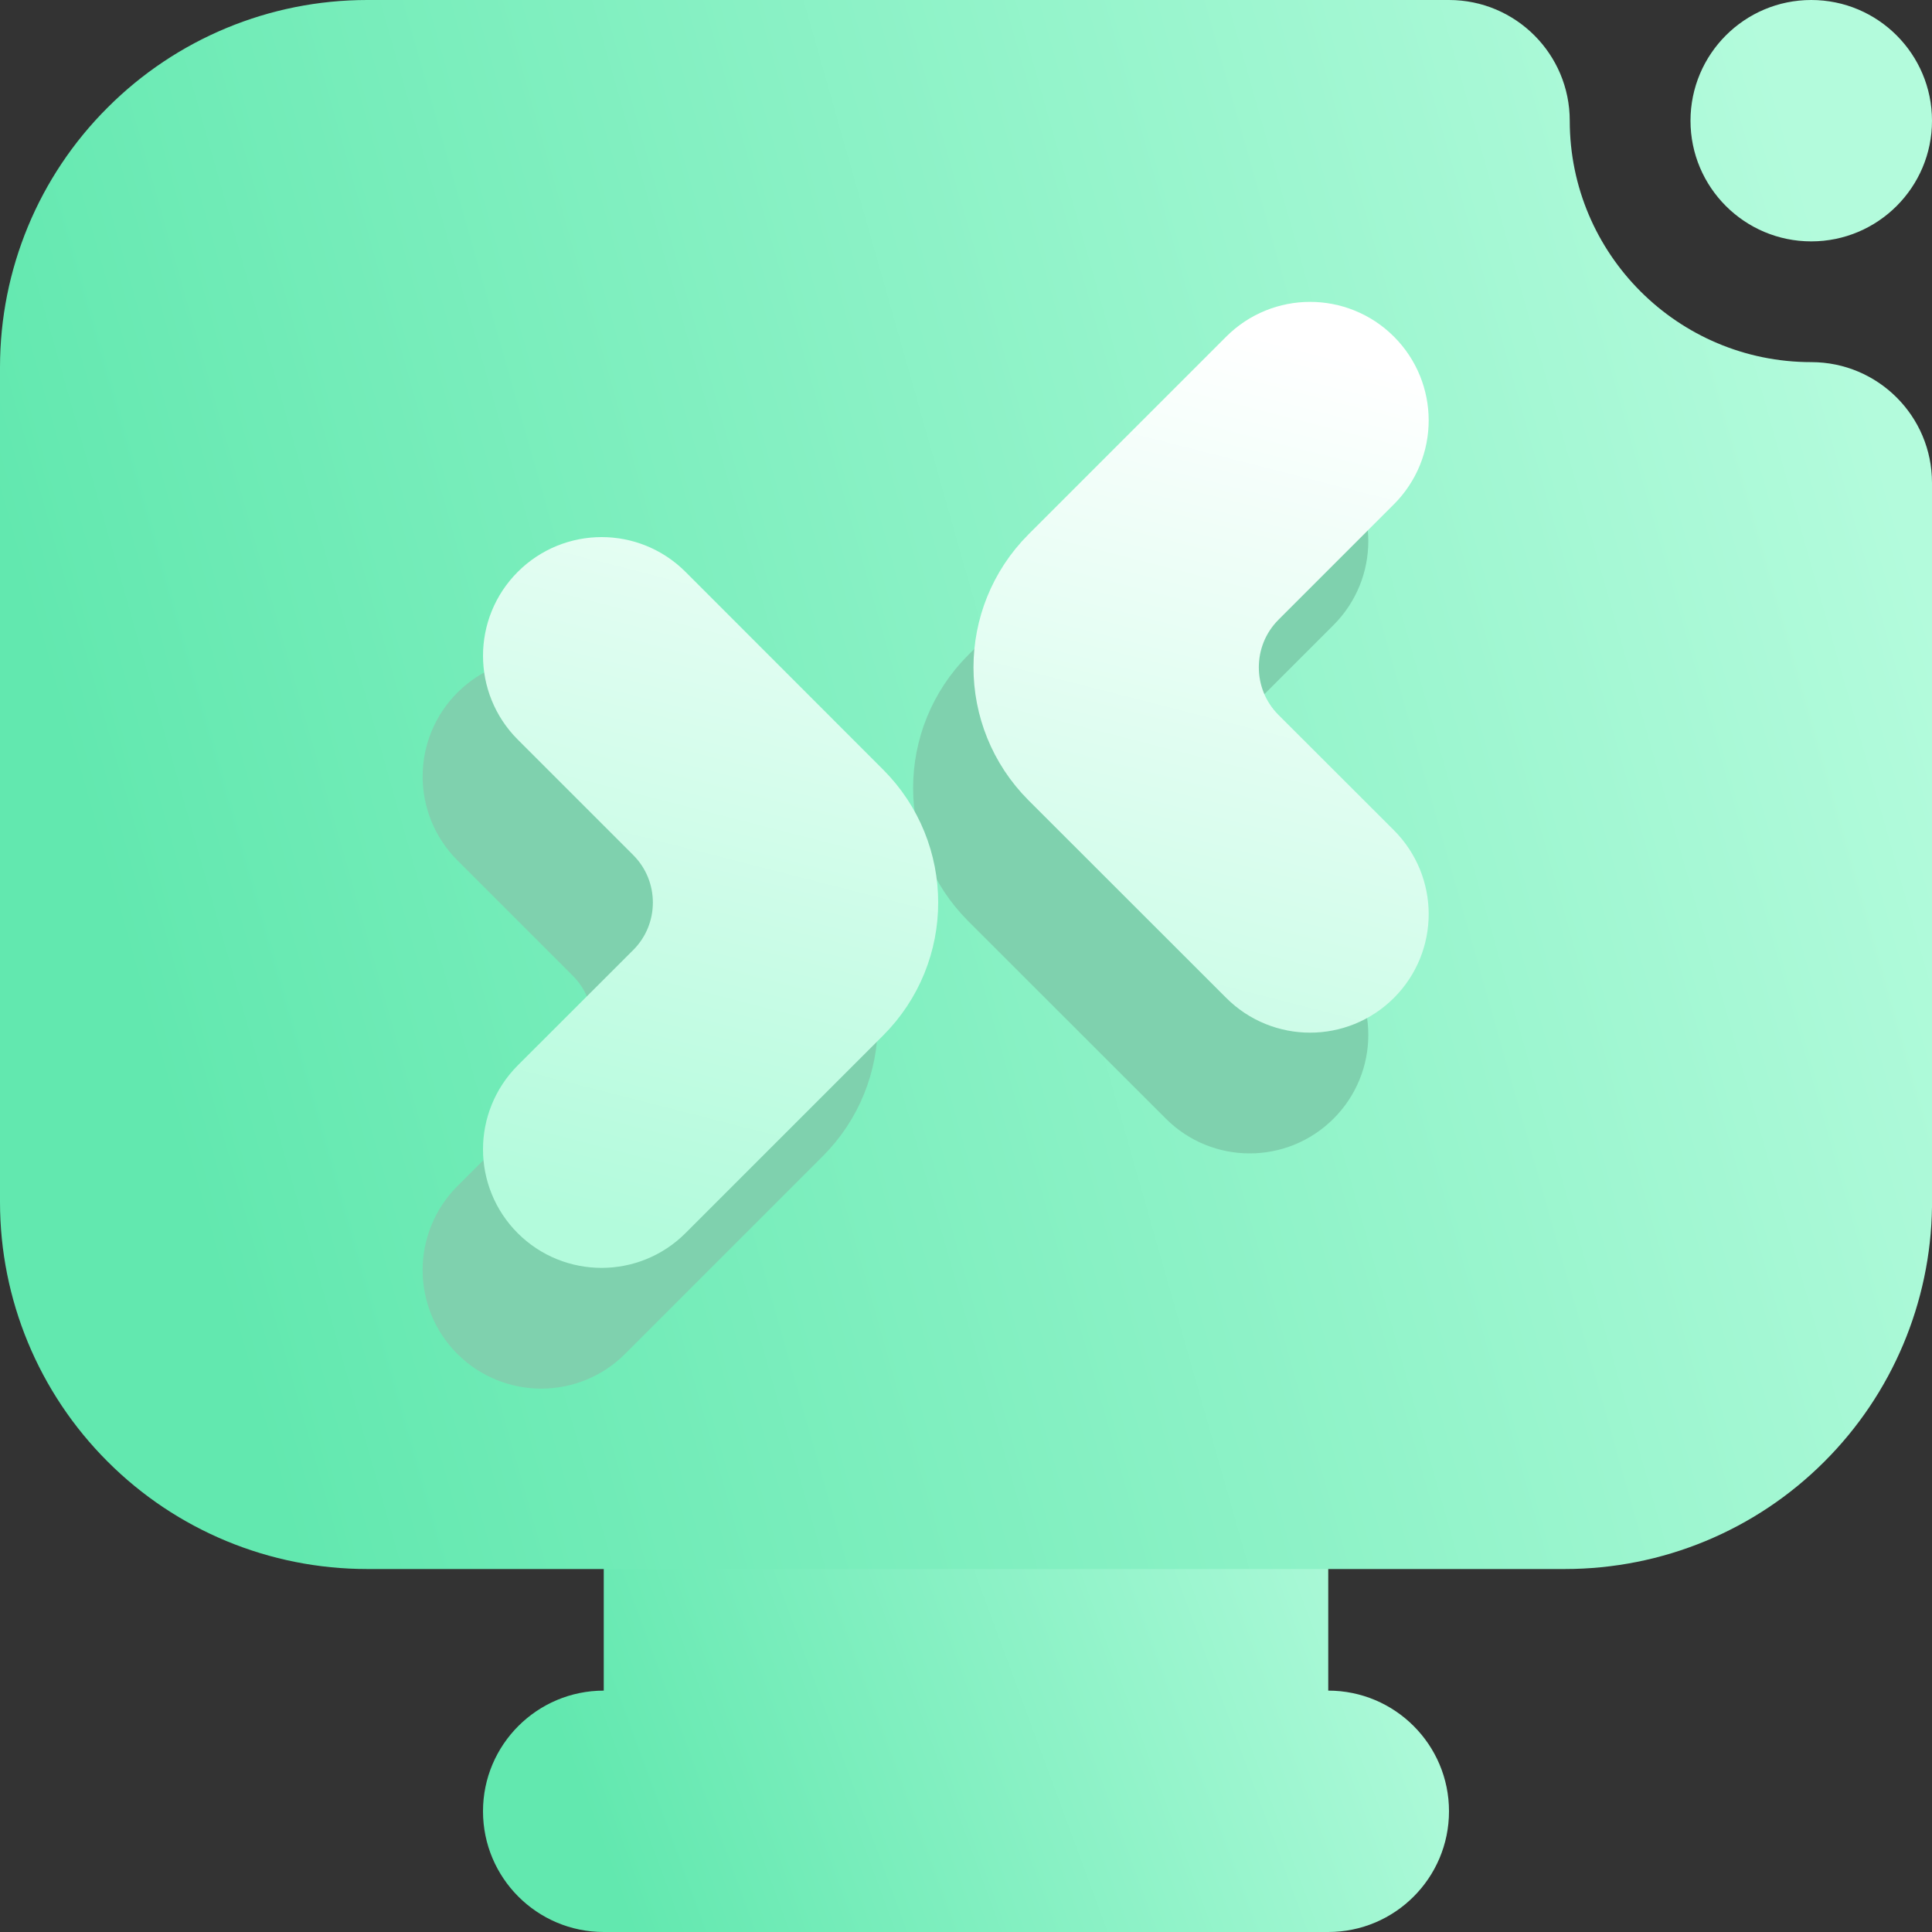 <svg width="16" height="16" viewBox="0 0 16 16" fill="none" xmlns="http://www.w3.org/2000/svg">
<rect x="0" y="0" width="16" height="16" fill="#333333" stroke="none"/>
<g clip-path="url(#clip0_12_752)">
<path fill-rule="evenodd" clip-rule="evenodd" d="M11 14.001V12.002C11 11.45 10.552 11.002 10 11.002C9.448 11.002 6.552 11.002 6 11.002C5.448 11.002 5 11.45 5 12.002V14.001C4.448 14.001 4 14.449 4 15C4 15.552 4.448 16 5 16H11C11.552 16 12 15.552 12 15C12 14.449 11.552 14.001 11 14.001Z" fill="url(#paint0_linear_12_752)"/>
<path fill-rule="evenodd" clip-rule="evenodd" d="M12.959 12.994H3.041C2.234 12.994 1.461 12.675 0.891 12.104C0.32 11.534 0 10.761 0 9.955C0 7.983 0 5.012 0 3.04C0 2.233 0.32 1.46 0.891 0.891C1.461 0.32 2.234 0 3.041 0H12C12.552 0 13 0.448 13 1C13 2.103 13.896 2.999 15 2.999C15.552 2.999 16 3.446 16 3.998V9.996C15.989 10.787 15.67 11.544 15.109 12.104C14.539 12.675 13.766 12.994 12.959 12.994ZM15 0C15.552 0 16 0.448 16 1C16 1.551 15.552 1.999 15 1.999C14.448 1.999 14 1.551 14 1C14 0.448 14.448 0 15 0Z" fill="url(#paint1_linear_12_752)"/>
<path d="M10.009 4.141C10.197 3.953 10.502 3.953 10.69 4.141C10.879 4.329 10.879 4.634 10.69 4.823L9.734 5.779C9.322 6.192 9.322 6.861 9.734 7.274L10.69 8.229C10.879 8.418 10.879 8.723 10.69 8.911C10.502 9.099 10.197 9.099 10.009 8.911L8.371 7.274C7.959 6.861 7.959 6.192 8.371 5.779L10.009 4.141ZM4.823 10.859C4.635 11.047 4.329 11.047 4.141 10.859C3.953 10.671 3.953 10.366 4.141 10.177L5.097 9.222C5.51 8.809 5.51 8.14 5.097 7.727L4.141 6.771C3.953 6.583 3.953 6.277 4.142 6.089C4.33 5.901 4.635 5.901 4.823 6.089L6.46 7.727C6.873 8.14 6.873 8.809 6.46 9.222L4.823 10.859Z" fill="#7FD1AE" stroke="#7FD1AE"/>
<path d="M10.509 3.141C10.697 2.953 11.002 2.953 11.19 3.141C11.379 3.329 11.379 3.634 11.19 3.823L10.234 4.779C9.822 5.192 9.822 5.861 10.234 6.274L11.19 7.229C11.379 7.418 11.379 7.723 11.19 7.911C11.002 8.099 10.697 8.099 10.509 7.911L8.871 6.274C8.459 5.861 8.459 5.192 8.871 4.779L10.509 3.141ZM5.323 9.859C5.135 10.047 4.829 10.047 4.641 9.859C4.453 9.671 4.453 9.366 4.641 9.177L5.597 8.222C6.01 7.809 6.01 7.14 5.597 6.727L4.641 5.771C4.453 5.583 4.453 5.277 4.642 5.089C4.83 4.901 5.135 4.901 5.323 5.089L6.96 6.727C7.373 7.14 7.373 7.809 6.96 8.222L5.323 9.859Z" fill="url(#paint2_linear_12_752)" stroke="url(#paint3_linear_12_752)"/>
</g>
<defs>
<linearGradient id="paint0_linear_12_752" x1="5" y1="15.375" x2="11.938" y2="12.812" gradientUnits="userSpaceOnUse">
<stop stop-color="#62E8AF"/>
<stop offset="1" stop-color="#B3FBDC"/>
</linearGradient>
<linearGradient id="paint1_linear_12_752" x1="2" y1="11.37" x2="16.591" y2="7.224" gradientUnits="userSpaceOnUse">
<stop stop-color="#62E8AF"/>
<stop offset="1" stop-color="#B3FBDC"/>
</linearGradient>
<linearGradient id="paint2_linear_12_752" x1="4.5" y1="10" x2="6.603" y2="1.789" gradientUnits="userSpaceOnUse">
<stop stop-color="#B3FBDC"/>
<stop offset="1" stop-color="white"/>
</linearGradient>
<linearGradient id="paint3_linear_12_752" x1="4.5" y1="10" x2="6.603" y2="1.789" gradientUnits="userSpaceOnUse">
<stop stop-color="#B3FBDC"/>
<stop offset="1" stop-color="white"/>
</linearGradient>
<clipPath id="clip0_12_752">
<rect width="16" height="16" fill="white"/>
</clipPath>
</defs>
</svg>
